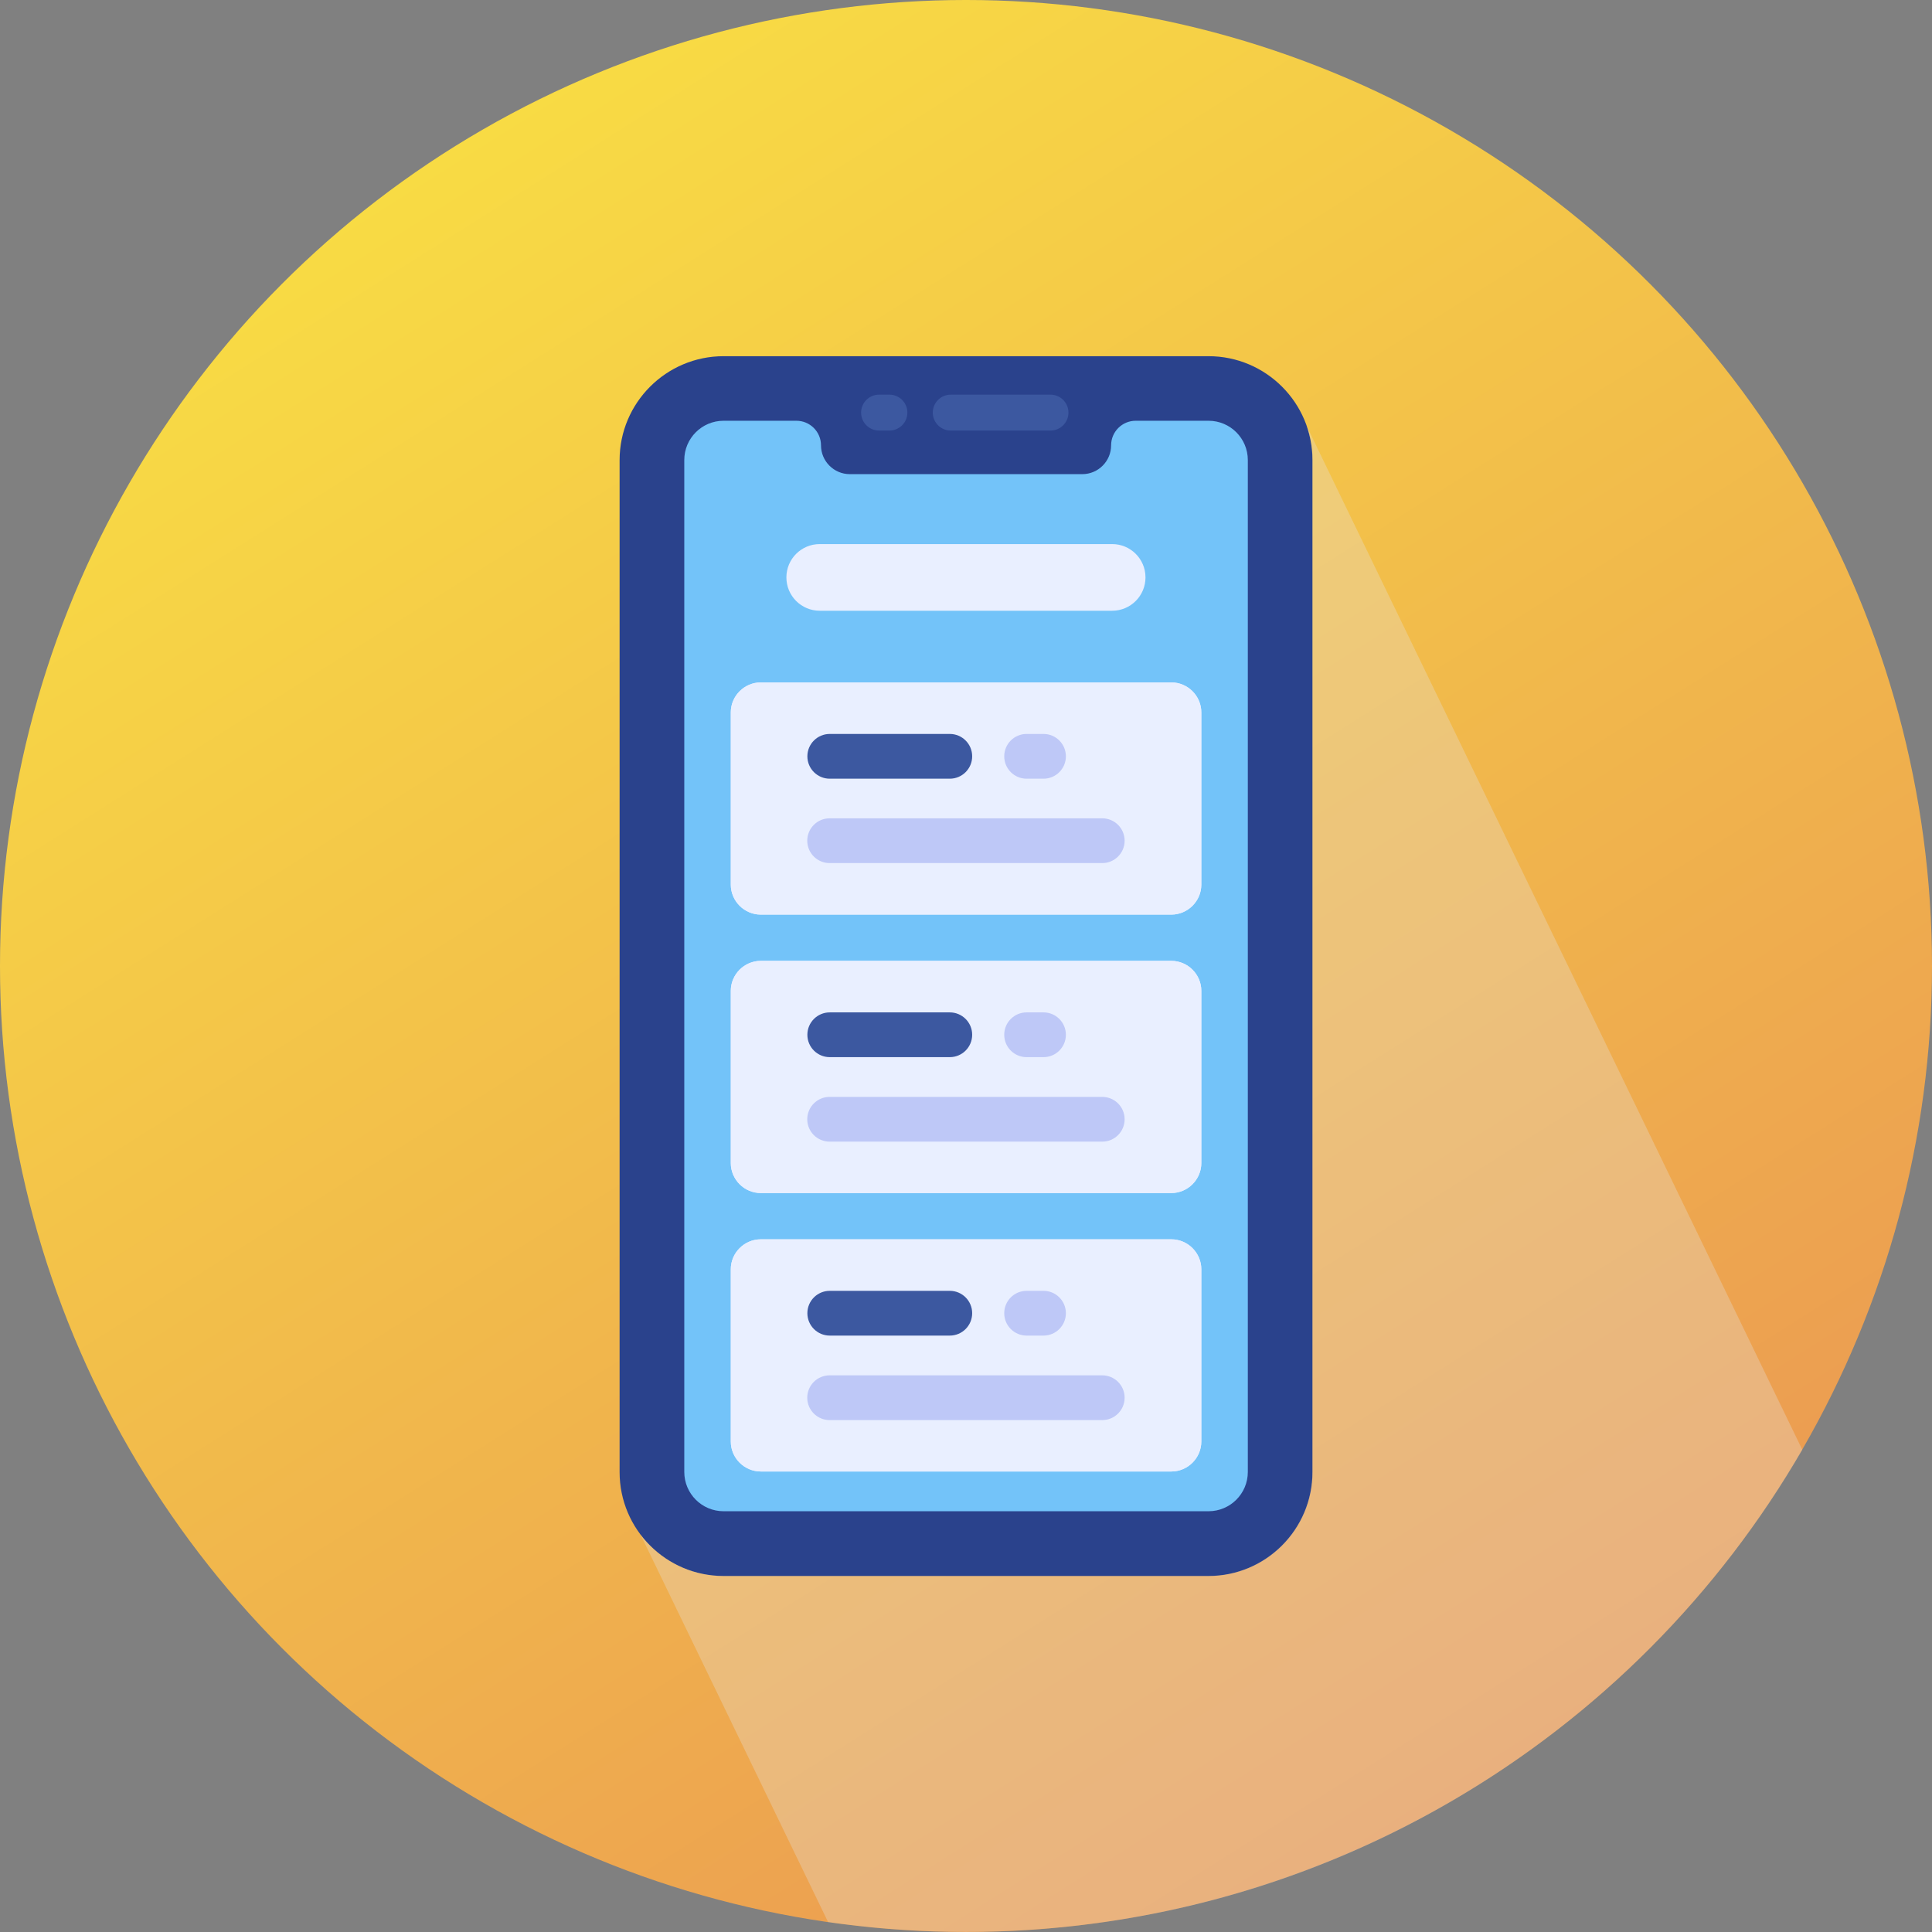 <?xml version="1.0" encoding="UTF-8"?>
<!DOCTYPE svg PUBLIC "-//W3C//DTD SVG 1.1//EN" "http://www.w3.org/Graphics/SVG/1.1/DTD/svg11.dtd">
<!-- Creator: CorelDRAW 2020 (64-Bit) -->
<svg xmlns="http://www.w3.org/2000/svg" xml:space="preserve" width="3.923in" height="3.923in" version="1.1" style="shape-rendering:geometricPrecision; text-rendering:geometricPrecision; image-rendering:optimizeQuality; fill-rule:evenodd; clip-rule:evenodd"
viewBox="0 0 165.76 165.76"
 xmlns:xlink="http://www.w3.org/1999/xlink"
 xmlns:xodm="http://www.corel.com/coreldraw/odm/2003">
 <rect x="0" y="0" width="165.76" height="165.76" fill="#808080" stroke="none"/>
 <defs>
  <style type="text/css">
   <![CDATA[
    .fil1 {fill:#2A428C;fill-rule:nonzero}
    .fil2 {fill:#3C58A0;fill-rule:nonzero}
    .fil3 {fill:#73C3F9;fill-rule:nonzero}
    .fil5 {fill:#BEC8F7;fill-rule:nonzero}
    .fil4 {fill:#E9EFFF;fill-rule:nonzero}
    .fil6 {fill:#E6E6E6;fill-opacity:0.302}
    .fil0 {fill:url(#id0)}
   ]]>
  </style>
  <linearGradient id="id0" gradientUnits="userSpaceOnUse" x1="127.11" y1="152.97" x2="38.65" y2="12.79">
   <stop offset="0" style="stop-opacity:1; stop-color:#EB9A52"/>
   <stop offset="1" style="stop-opacity:1; stop-color:#F8DB44"/>
  </linearGradient>
 </defs>
 <g id="Layer_x0020_1">
  <g id="_2592663913728">
   <circle class="fil0" cx="82.88" cy="82.88" r="82.88"/>
   <g>
    <g>
     <path class="fil1" d="M103.69 135.22l-41.61 0c-4.92,0 -8.92,-4 -8.92,-8.92l0 -86.82c0,-4.92 4,-8.92 8.92,-8.92l41.61 -0c4.92,0 8.92,4 8.92,8.92l0 86.82c0,4.92 -4,8.92 -8.92,8.92z"/>
    </g>
    <g>
     <path class="fil2" d="M76.31 36.94l-0.89 0c-0.85,0 -1.54,-0.69 -1.54,-1.54 0,-0.85 0.69,-1.54 1.54,-1.54l0.89 0c0.85,0 1.54,0.69 1.54,1.54 0,0.85 -0.69,1.54 -1.54,1.54l0 0z"/>
    </g>
    <g>
     <path class="fil2" d="M90.13 36.94l-8.56 0c-0.85,0 -1.54,-0.69 -1.54,-1.54 0,-0.85 0.69,-1.54 1.54,-1.54l8.56 0c0.85,0 1.54,0.69 1.54,1.54 0,0.85 -0.69,1.54 -1.54,1.54l0 0z"/>
    </g>
    <path class="fil3" d="M103.69 36.1l-6.25 0c-1.17,0 -2.11,0.95 -2.11,2.11 0,1.36 -1.11,2.47 -2.47,2.47l-19.95 0c-1.36,0 -2.47,-1.11 -2.47,-2.47 0,-1.17 -0.95,-2.11 -2.11,-2.11l-6.25 0c-1.86,0 -3.37,1.51 -3.37,3.37l0 86.82c0,1.86 1.51,3.37 3.37,3.37l41.61 0c1.86,0 3.37,-1.51 3.37,-3.37 0,-8.93 0,-84.44 0,-86.82 0,-1.86 -1.51,-3.37 -3.37,-3.37l0 -0z"/>
    <g>
     <path class="fil4" d="M70.33 52.4l25.09 0c1.58,0 2.86,-1.28 2.86,-2.86 0,-1.58 -1.28,-2.86 -2.86,-2.86l-25.09 0c-1.58,0 -2.86,1.28 -2.86,2.86 0,1.58 1.28,2.86 2.86,2.86l0 -0z"/>
    </g>
    <g>
     <path class="fil4" d="M100.5 78.47l-35.23 0c-1.41,0 -2.57,-1.16 -2.57,-2.57l0 -14.78c0,-1.41 1.16,-2.57 2.57,-2.57l35.23 0c1.41,0 2.57,1.16 2.57,2.57l0 14.78c0,1.41 -1.16,2.57 -2.57,2.57z"/>
     <path class="fil4" d="M100.5 102.36l-35.23 0c-1.41,0 -2.57,-1.16 -2.57,-2.57l0 -14.78c0,-1.41 1.16,-2.57 2.57,-2.57l35.23 0c1.41,0 2.57,1.16 2.57,2.57l0 14.78c0,1.41 -1.16,2.57 -2.57,2.57z"/>
     <path class="fil4" d="M100.5 126.25l-35.23 0c-1.41,0 -2.57,-1.16 -2.57,-2.57l0 -14.78c0,-1.41 1.16,-2.57 2.57,-2.57l35.23 0c1.41,0 2.57,1.16 2.57,2.57l0 14.78c0,1.41 -1.16,2.57 -2.57,2.57z"/>
     <path class="fil4" d="M100.5 78.47l-35.23 0c-1.41,0 -2.57,-1.16 -2.57,-2.57l0 -14.78c0,-1.41 1.16,-2.57 2.57,-2.57l35.23 0c1.41,0 2.57,1.16 2.57,2.57l0 14.78c0,1.41 -1.16,2.57 -2.57,2.57z"/>
     <path class="fil4" d="M100.5 102.36l-35.23 0c-1.41,0 -2.57,-1.16 -2.57,-2.57l0 -14.78c0,-1.41 1.16,-2.57 2.57,-2.57l35.23 0c1.41,0 2.57,1.16 2.57,2.57l0 14.78c0,1.41 -1.16,2.57 -2.57,2.57z"/>
     <path class="fil4" d="M100.5 126.25l-35.23 0c-1.41,0 -2.57,-1.16 -2.57,-2.57l0 -14.78c0,-1.41 1.16,-2.57 2.57,-2.57l35.23 0c1.41,0 2.57,1.16 2.57,2.57l0 14.78c0,1.41 -1.16,2.57 -2.57,2.57z"/>
    </g>
    <g>
     <path class="fil2" d="M81.49 66.81l-10.3 0c-1.06,0 -1.92,-0.86 -1.92,-1.92 0,-1.06 0.86,-1.92 1.92,-1.92l10.3 0c1.06,0 1.92,0.86 1.92,1.92 0,1.06 -0.86,1.92 -1.92,1.92l0 -0z"/>
    </g>
    <g>
     <path class="fil5" d="M94.57 74.05l-23.39 0c-1.06,0 -1.92,-0.86 -1.92,-1.92 0,-1.06 0.86,-1.92 1.92,-1.92l23.39 0c1.06,0 1.92,0.86 1.92,1.92 0,1.06 -0.86,1.92 -1.92,1.92z"/>
    </g>
    <g>
     <path class="fil5" d="M89.53 66.81l-1.45 0c-1.06,0 -1.92,-0.86 -1.92,-1.92 0,-1.06 0.86,-1.92 1.92,-1.92l1.45 0c1.06,0 1.92,0.86 1.92,1.92 0,1.06 -0.86,1.92 -1.92,1.92l0 -0z"/>
    </g>
    <g>
     <path class="fil2" d="M81.49 90.7l-10.3 0c-1.06,0 -1.92,-0.86 -1.92,-1.92 0,-1.06 0.86,-1.92 1.92,-1.92l10.3 0c1.06,0 1.92,0.86 1.92,1.92 0,1.06 -0.86,1.92 -1.92,1.92l0 0z"/>
    </g>
    <g>
     <path class="fil5" d="M94.57 97.95l-23.39 0c-1.06,0 -1.92,-0.86 -1.92,-1.92 0,-1.06 0.86,-1.92 1.92,-1.92l23.39 0c1.06,0 1.92,0.86 1.92,1.92 0,1.06 -0.86,1.92 -1.92,1.92z"/>
    </g>
    <g>
     <path class="fil5" d="M89.53 90.7l-1.45 0c-1.06,0 -1.92,-0.86 -1.92,-1.92 0,-1.06 0.86,-1.92 1.92,-1.92l1.45 0c1.06,0 1.92,0.86 1.92,1.92 0,1.06 -0.86,1.92 -1.92,1.92l0 0z"/>
    </g>
    <g>
     <path class="fil2" d="M81.49 114.59l-10.3 0c-1.06,0 -1.92,-0.86 -1.92,-1.92 0,-1.06 0.86,-1.92 1.92,-1.92l10.3 0c1.06,0 1.92,0.86 1.92,1.92 0,1.06 -0.86,1.92 -1.92,1.92z"/>
    </g>
    <g>
     <path class="fil5" d="M94.57 121.84l-23.39 0c-1.06,0 -1.92,-0.86 -1.92,-1.92 0,-1.06 0.86,-1.92 1.92,-1.92l23.39 0c1.06,0 1.92,0.86 1.92,1.92 0,1.06 -0.86,1.92 -1.92,1.92z"/>
    </g>
    <g>
     <path class="fil5" d="M89.53 114.59l-1.45 0c-1.06,0 -1.92,-0.86 -1.92,-1.92 0,-1.06 0.86,-1.92 1.92,-1.92l1.45 0c1.06,0 1.92,0.86 1.92,1.92 0,1.06 -0.86,1.92 -1.92,1.92z"/>
    </g>
   </g>
   <path class="fil6" d="M53.43 128.51l0 -0 0 0 -0 -0zm101.21 -4.14c-14.34,24.74 -41.1,41.38 -71.76,41.38 -4.02,0 -7.97,-0.29 -11.83,-0.84l-16.09 -33.24c1.63,2.15 4.21,3.54 7.11,3.54l41.61 0c4.92,0 8.92,-4 8.92,-8.92l0 -86.82c0,-1.02 -0.17,-2.01 -0.49,-2.92l42.52 87.83zm-43.42 -89.69l0 -0 0 0 -0 -0z"/>
  </g>
 </g>
</svg>
